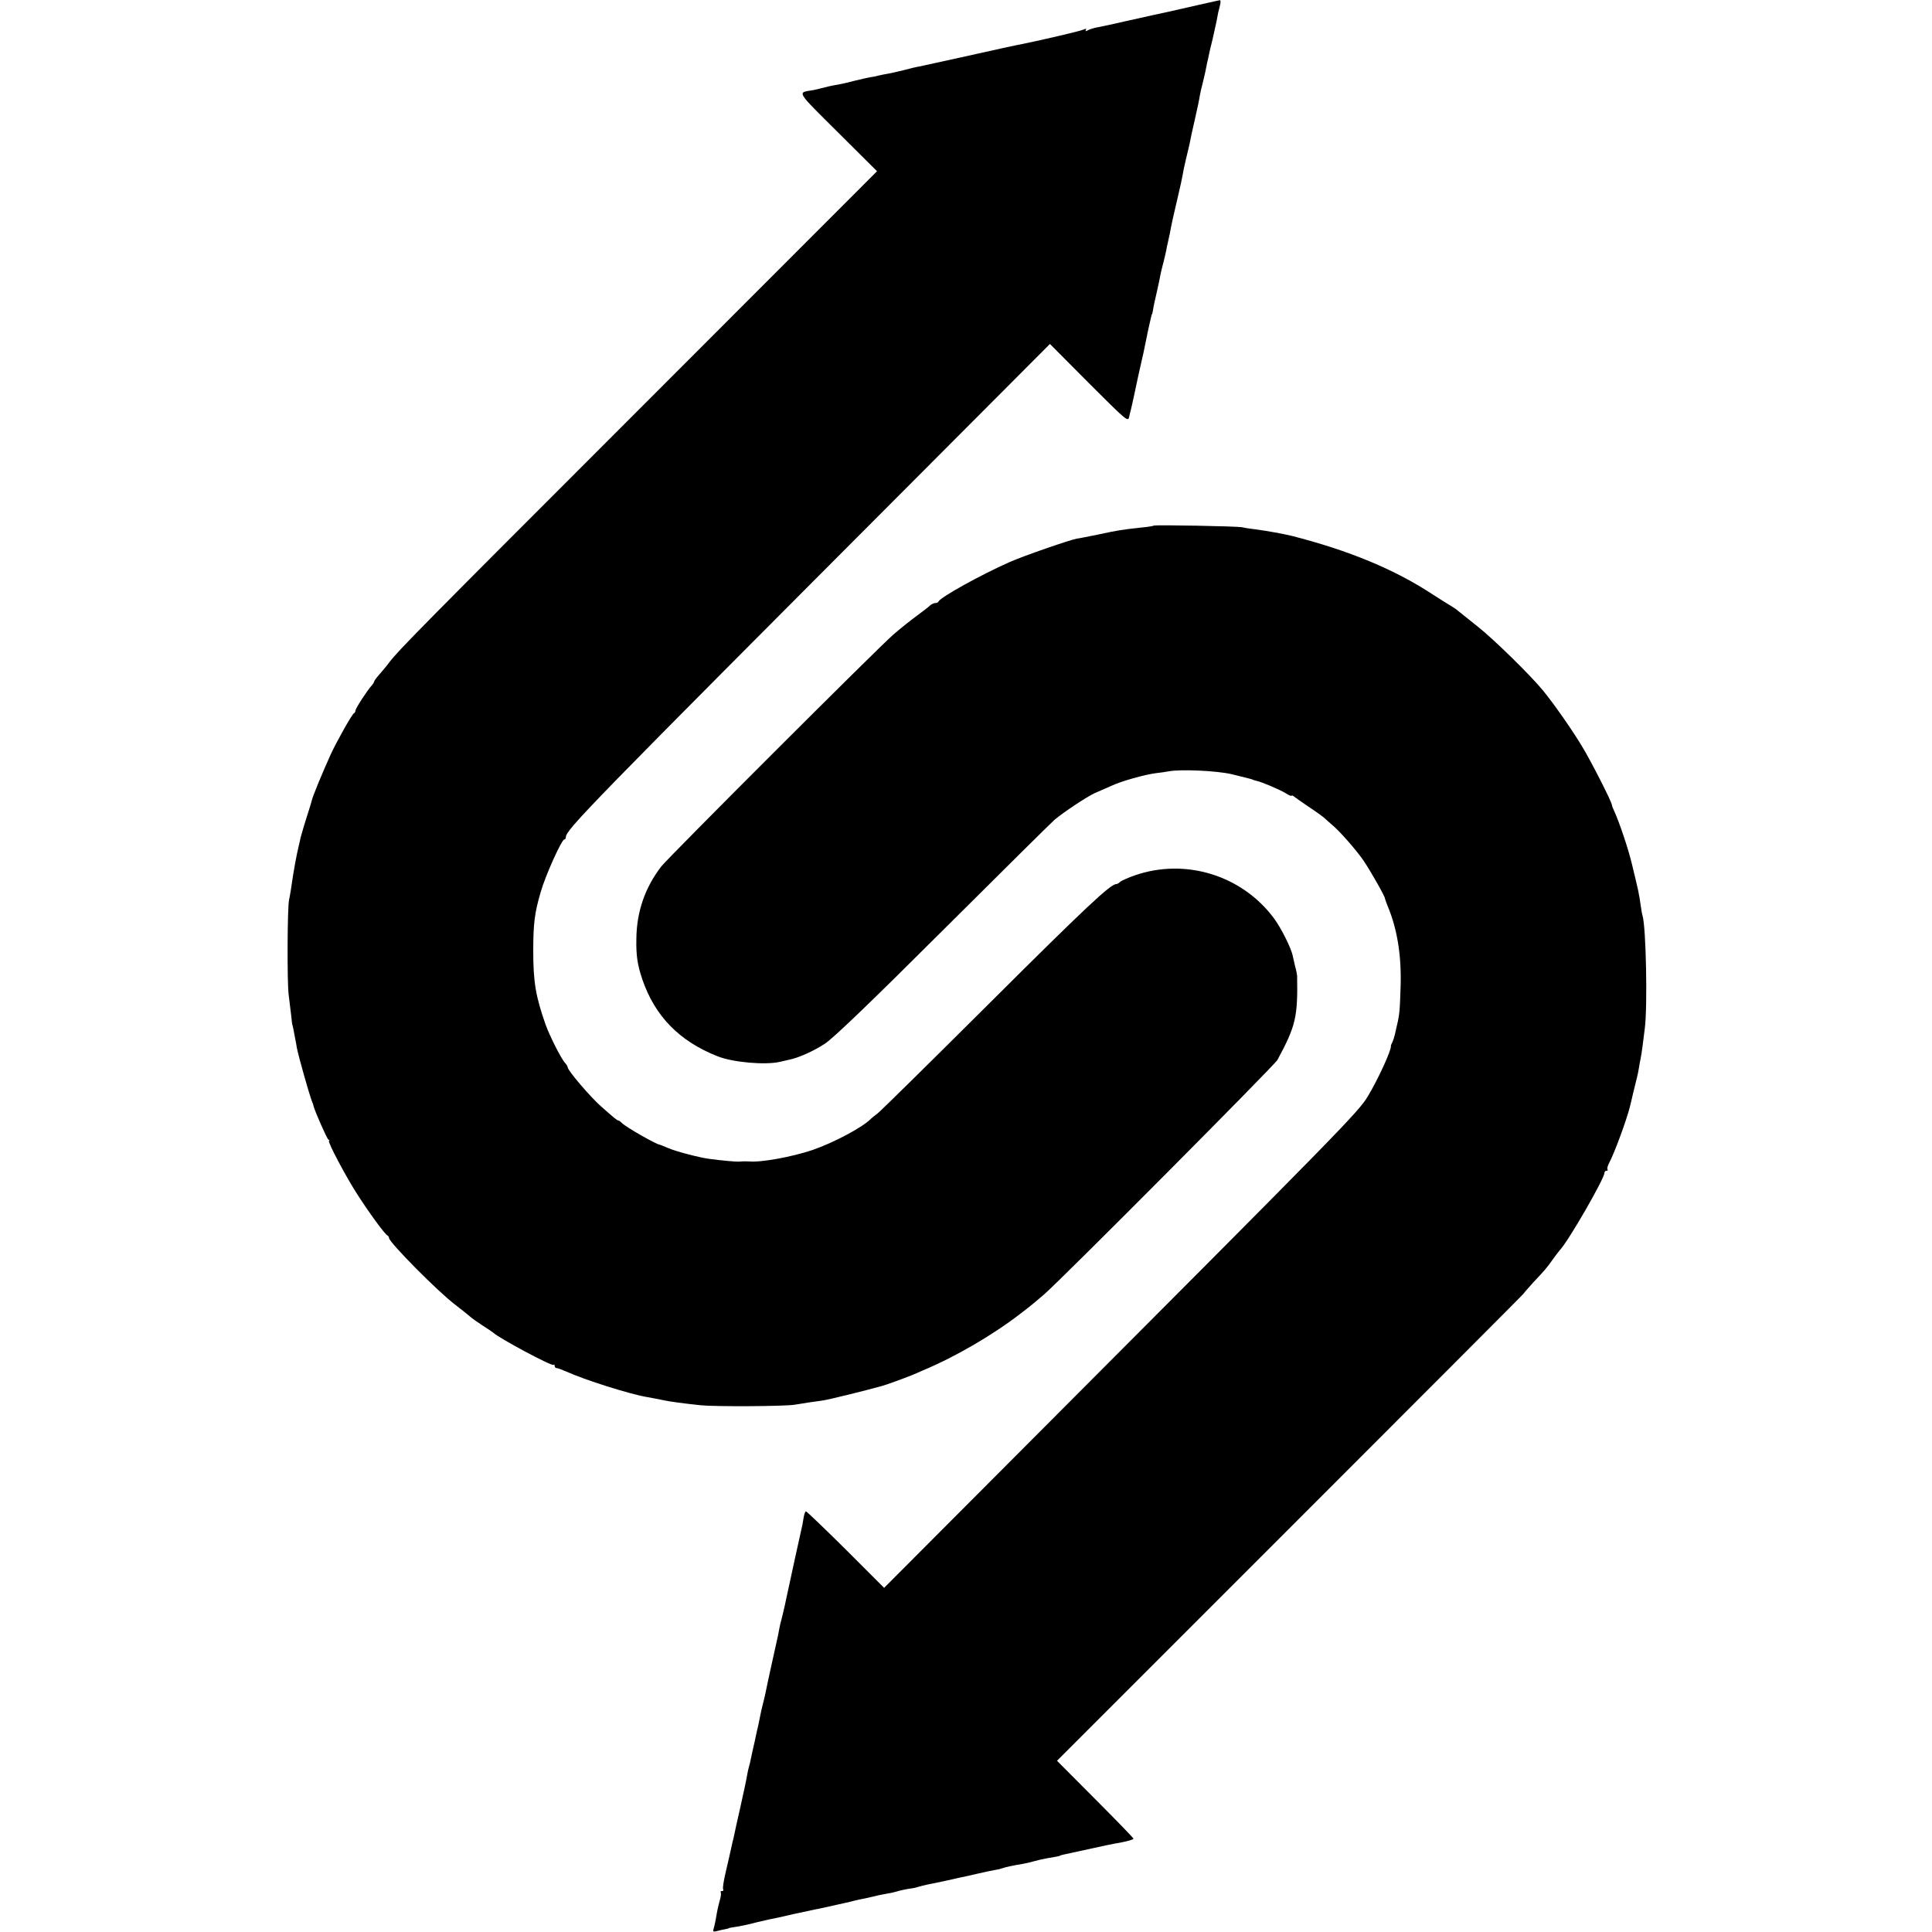 <?xml version="1.0" standalone="no"?>
<!DOCTYPE svg PUBLIC "-//W3C//DTD SVG 20010904//EN"
 "http://www.w3.org/TR/2001/REC-SVG-20010904/DTD/svg10.dtd">
<svg version="1.0" xmlns="http://www.w3.org/2000/svg"
 width="1038pt" height="1038pt" viewBox="0 0 1038 1038"
 preserveAspectRatio="xMidYMid meet">
<g transform="translate(0,1038) scale(0.1,-0.1)"
fill="#000000" stroke="none">
<path d="M6490 10365 c-65 -15 -197 -45 -225 -51 -44 -9 -65 -14 -200 -44 -77
-18 -153 -34 -170 -37 -16 -3 -38 -9 -49 -15 -13 -7 -16 -7 -12 1 5 8 1 8 -16
1 -18 -8 -216 -54 -323 -76 -39 -7 -152 -32 -340 -74 -104 -23 -201 -44 -215
-47 -14 -2 -52 -11 -85 -20 -33 -8 -71 -17 -85 -19 -14 -2 -36 -7 -50 -10 -14
-4 -34 -8 -45 -9 -11 -2 -47 -10 -80 -18 -33 -9 -73 -18 -90 -21 -37 -6 -71
-14 -93 -20 -9 -3 -28 -7 -42 -10 -88 -15 -98 2 132 -227 l210 -209 -1263
-1264 c-1170 -1170 -1308 -1309 -1357 -1374 -9 -13 -32 -40 -49 -60 -18 -20
-33 -40 -33 -44 0 -4 -6 -13 -12 -20 -23 -24 -88 -124 -88 -135 0 -6 -4 -13
-8 -15 -10 -3 -96 -157 -126 -223 -46 -102 -96 -223 -101 -246 -2 -9 -10 -36
-18 -60 -12 -36 -37 -119 -42 -139 0 -3 -5 -23 -10 -45 -5 -22 -9 -42 -10 -45
-2 -9 -18 -94 -20 -110 -9 -64 -18 -118 -22 -135 -9 -40 -11 -442 -2 -510 5
-38 11 -90 14 -115 2 -25 5 -46 6 -47 2 -4 4 -14 13 -63 5 -25 10 -52 11 -60
10 -50 65 -245 82 -290 4 -8 7 -17 7 -20 5 -25 72 -177 80 -182 6 -4 8 -8 4
-8 -11 0 92 -196 157 -295 62 -96 144 -208 157 -213 4 -2 8 -8 8 -13 0 -23
263 -289 356 -359 32 -25 68 -53 79 -63 11 -10 42 -32 70 -50 27 -17 52 -34
55 -37 25 -26 315 -182 324 -173 3 3 6 1 6 -5 0 -7 5 -12 10 -12 6 0 29 -9 53
-19 99 -45 339 -121 434 -137 27 -5 60 -11 88 -17 31 -7 113 -18 200 -27 77
-8 453 -6 505 3 59 10 108 17 146 22 33 4 238 55 324 79 25 7 123 43 155 56
17 7 46 19 65 28 175 73 378 192 525 306 61 47 74 58 124 101 94 81 1238 1231
1254 1260 99 183 110 231 106 453 -1 9 -5 31 -10 47 -4 17 -10 42 -13 57 -7
41 -62 151 -102 205 -172 231 -476 324 -747 230 -37 -13 -73 -29 -79 -35 -7
-7 -16 -12 -21 -12 -31 0 -167 -128 -677 -636 -316 -315 -588 -583 -605 -596
-16 -12 -32 -25 -35 -28 -41 -44 -199 -129 -316 -169 -111 -37 -274 -67 -339
-61 -20 1 -35 1 -57 -1 -12 -1 -95 6 -158 15 -49 6 -176 39 -218 57 -23 10
-44 18 -47 19 -17 0 -181 94 -202 115 -8 8 -17 15 -21 15 -6 0 -23 14 -93 76
-57 50 -179 193 -179 210 0 4 -6 15 -14 23 -23 26 -82 144 -105 207 -53 152
-66 228 -66 394 0 147 7 205 40 317 25 89 113 283 127 283 4 0 8 5 8 11 0 41
113 157 1878 1926 l723 725 209 -210 c198 -198 210 -209 216 -184 3 15 8 33
10 41 2 7 11 48 20 90 22 103 21 99 34 156 12 50 14 61 27 125 4 19 8 37 8 40
1 3 5 23 10 45 13 56 12 55 15 58 1 1 3 11 5 22 1 11 10 54 20 95 9 41 19 86
21 100 3 14 10 43 16 65 5 22 12 49 14 60 1 11 5 27 7 35 2 8 7 33 12 55 14
74 15 76 45 205 11 47 22 96 24 110 2 14 10 54 19 90 9 36 18 76 21 90 2 14
14 68 26 120 12 52 24 109 26 125 3 17 10 48 16 70 5 22 12 49 14 60 2 11 6
31 9 45 4 14 8 36 11 50 3 14 11 50 19 80 7 30 16 73 21 95 8 45 9 49 19 88 4
15 3 27 -1 26 -5 -1 -34 -7 -64 -14z"/>
<path d="M6199 7556 c-2 -2 -31 -7 -64 -10 -103 -11 -129 -15 -231 -37 -54
-11 -108 -22 -119 -23 -35 -6 -290 -94 -361 -126 -154 -68 -372 -189 -382
-212 -2 -5 -10 -8 -17 -8 -8 0 -20 -6 -27 -12 -7 -7 -40 -33 -73 -57 -33 -24
-89 -69 -125 -100 -84 -73 -1206 -1194 -1247 -1246 -87 -113 -132 -241 -134
-387 -2 -93 6 -142 32 -220 68 -198 199 -332 404 -413 82 -33 257 -48 335 -30
14 3 35 8 48 11 51 10 134 47 193 86 44 28 242 218 634 609 314 313 584 580
600 594 50 42 172 123 217 144 24 10 64 28 89 39 56 26 178 60 239 68 25 3 56
7 70 10 66 12 256 3 335 -15 95 -23 114 -28 118 -31 1 -1 9 -3 17 -5 29 -6
125 -47 158 -67 17 -11 32 -17 32 -13 0 3 6 1 13 -5 6 -5 43 -31 80 -56 38
-25 77 -53 86 -62 10 -10 27 -24 37 -33 40 -32 135 -141 172 -196 38 -57 117
-196 113 -201 0 -1 6 -19 14 -39 52 -124 75 -266 70 -433 -4 -129 -6 -153 -20
-210 -3 -14 -8 -36 -11 -49 -3 -13 -9 -31 -13 -40 -5 -9 -9 -18 -8 -21 2 -23
-66 -173 -124 -270 -52 -86 -128 -164 -1877 -1917 l-722 -724 -206 206 c-114
113 -210 205 -214 205 -4 0 -10 -17 -13 -37 -3 -21 -8 -47 -11 -58 -7 -30 -54
-244 -82 -375 -8 -41 -20 -88 -24 -105 -5 -16 -11 -43 -14 -60 -3 -16 -7 -39
-10 -50 -9 -40 -58 -261 -62 -285 -3 -14 -9 -41 -14 -60 -5 -19 -12 -48 -15
-65 -3 -16 -8 -39 -10 -50 -3 -11 -12 -51 -20 -90 -9 -38 -18 -81 -21 -95 -3
-14 -7 -33 -10 -42 -3 -10 -7 -28 -9 -40 -6 -35 -12 -63 -39 -185 -14 -61 -28
-124 -31 -140 -3 -15 -7 -32 -9 -38 -1 -5 -6 -26 -10 -45 -4 -19 -16 -72 -27
-118 -11 -46 -17 -87 -14 -92 4 -6 1 -10 -6 -10 -7 0 -10 -3 -7 -6 3 -3 2 -21
-4 -41 -10 -37 -15 -59 -23 -108 -3 -16 -8 -38 -11 -48 -5 -15 -1 -17 18 -12
13 4 33 8 44 10 10 2 19 4 19 5 0 1 9 3 20 5 39 5 90 16 130 27 22 5 51 12 65
15 22 4 83 17 132 29 27 6 60 13 98 21 19 4 37 8 40 8 5 1 117 26 135 30 6 1
21 5 35 8 14 4 36 9 50 12 14 2 43 9 65 14 22 6 56 13 75 16 19 3 43 8 52 11
26 8 61 15 83 18 11 1 29 5 40 9 11 3 32 9 48 12 27 5 50 10 97 20 39 9 63 14
85 19 11 2 52 11 90 20 39 9 81 18 95 20 14 2 32 7 40 10 15 5 50 13 105 22
17 3 44 9 60 14 17 5 48 12 70 16 48 8 70 12 70 14 0 2 4 3 130 30 132 29 131
29 203 42 34 7 62 15 62 19 0 4 -93 100 -206 213 l-205 206 1255 1255 c690
690 1254 1255 1252 1255 -1 0 21 26 50 58 68 72 74 80 104 122 13 19 32 43 41
54 47 50 239 384 239 414 0 7 5 12 12 12 6 0 8 3 5 6 -4 4 0 19 7 33 29 53 94
231 112 301 2 8 11 44 19 80 21 84 25 100 30 130 2 14 6 36 9 50 3 14 8 45 11
70 3 25 9 68 12 95 15 114 7 540 -12 605 -3 8 -7 33 -10 55 -10 70 -12 77 -49
230 -19 78 -66 217 -91 272 -8 17 -15 34 -15 39 0 15 -114 239 -162 317 -55
91 -152 229 -207 296 -67 82 -266 277 -351 344 -47 38 -94 75 -105 84 -10 9
-28 21 -40 28 -11 6 -53 33 -94 59 -206 136 -452 238 -761 317 -46 11 -133 27
-195 35 -27 3 -59 8 -70 11 -23 6 -470 14 -476 9z"/>
</g>
</svg>
